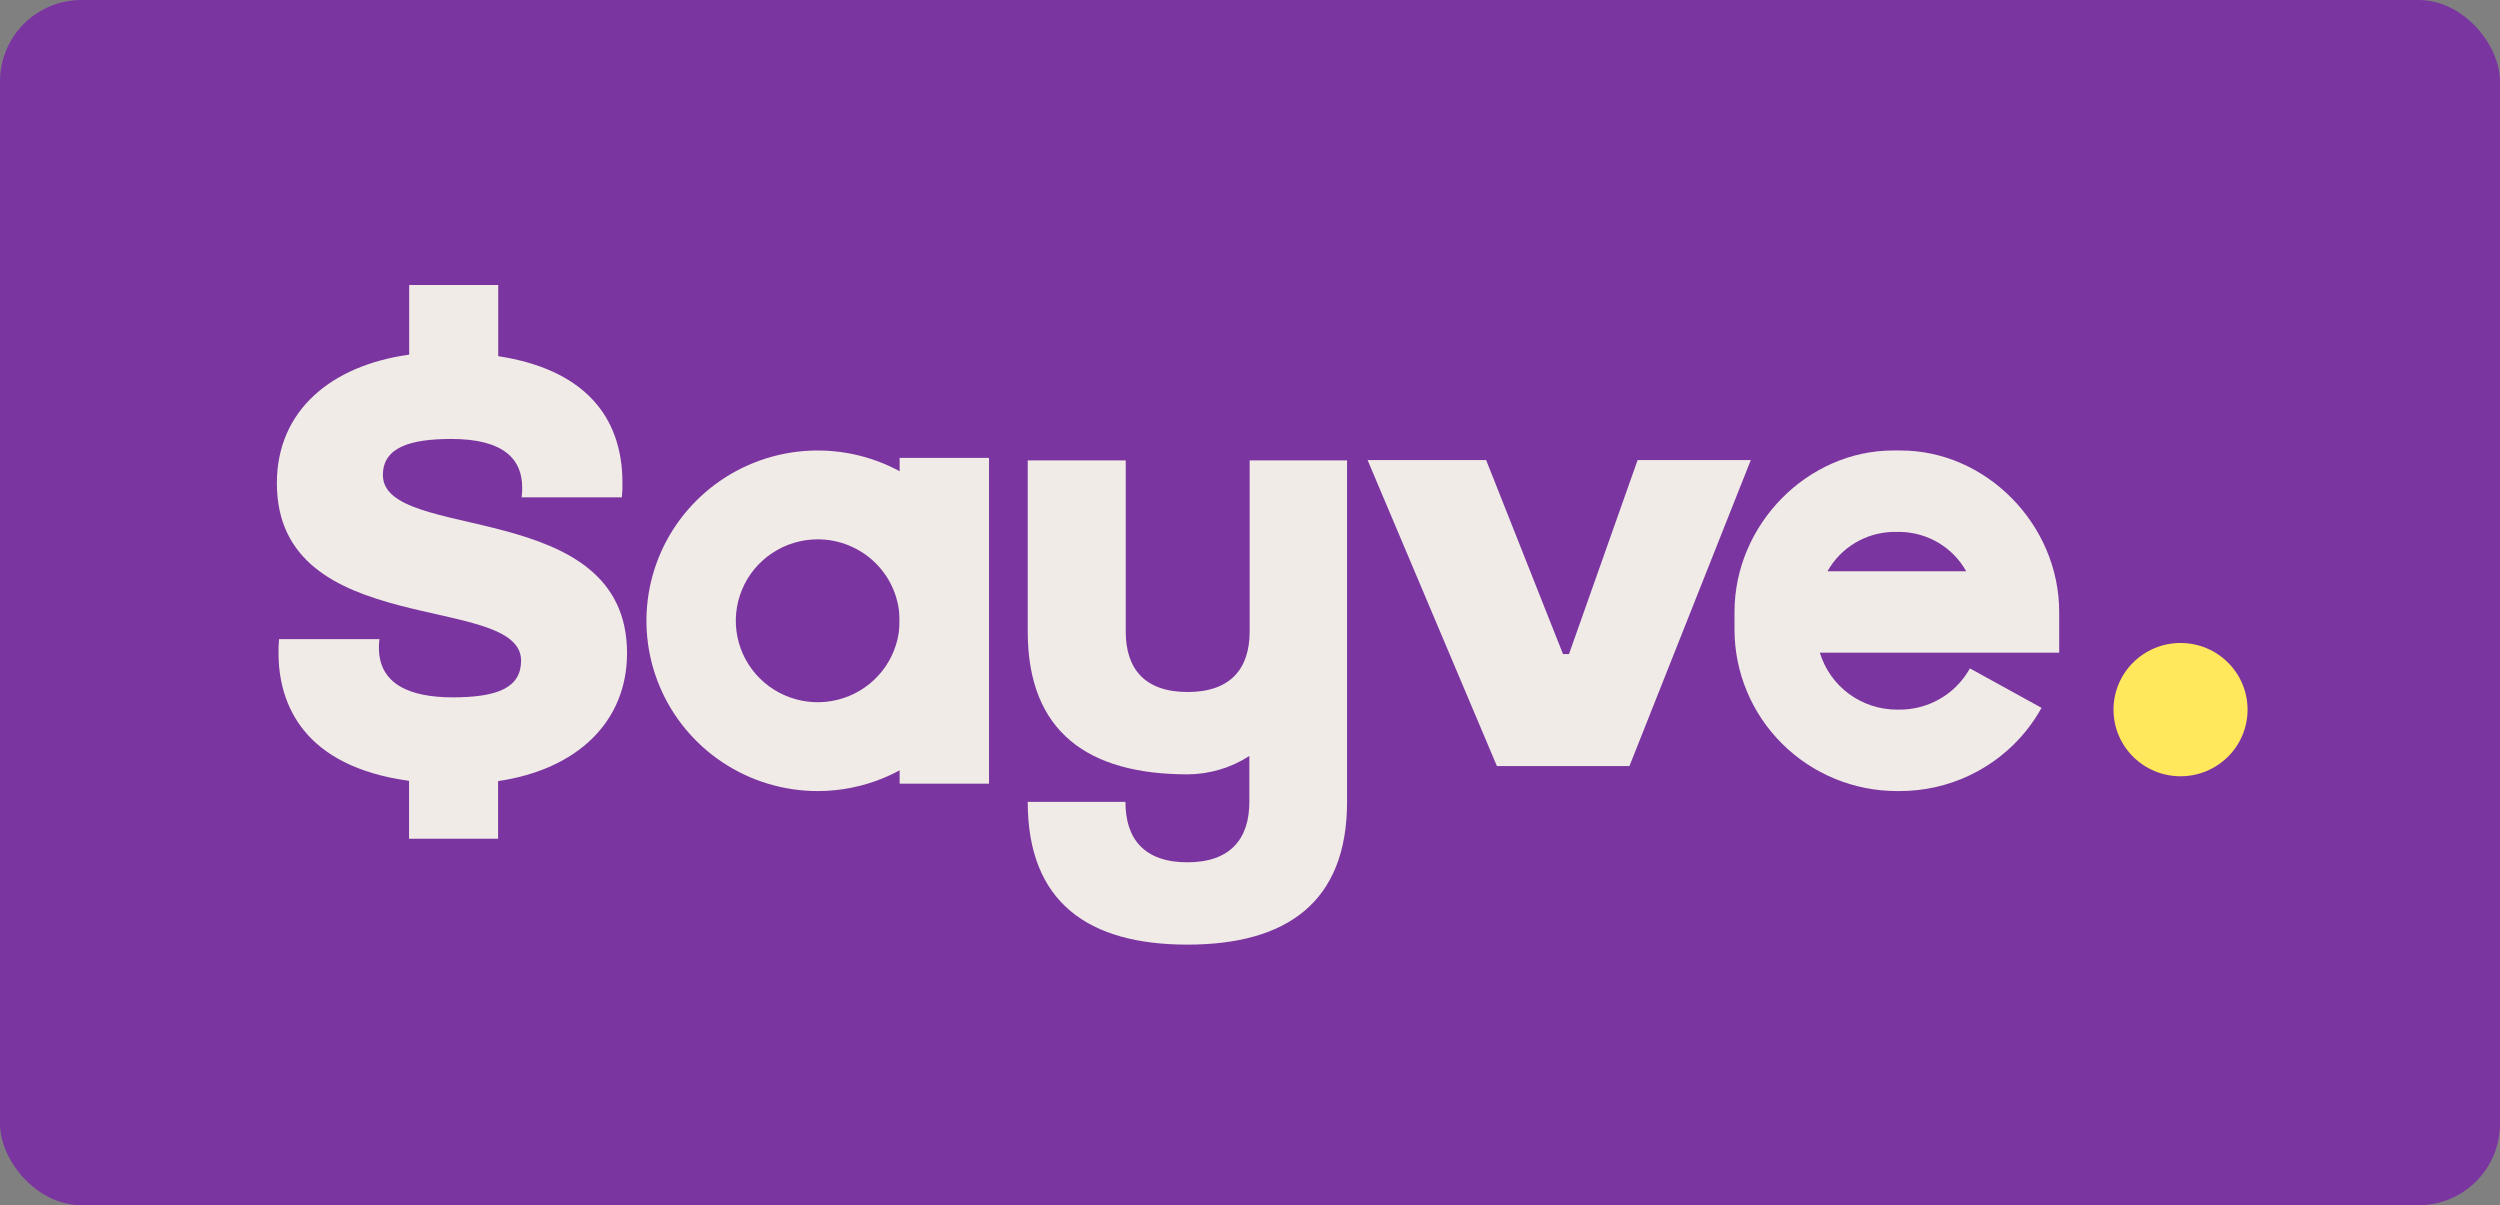 <svg width="307" height="148" viewBox="0 0 307 148" fill="none" xmlns="http://www.w3.org/2000/svg">
<rect x="0" y="0" width="307" height="148" fill="#808080" stroke="none"/>
<rect width="307" height="148" rx="10" fill="#7B35A0"/>
<path d="M267.77 95.325C272.315 95.325 276 91.661 276 87.142C276 82.623 272.315 78.959 267.77 78.959C263.224 78.959 259.539 82.623 259.539 87.142C259.539 91.661 263.224 95.325 267.77 95.325Z" fill="#FFE85C"/>
<path d="M77 80.203C77 60.976 47.019 66.697 47.019 58.333C47.019 54.932 50.383 53.904 55.428 53.904C61.862 53.904 64.124 56.403 64.124 59.854C64.136 60.26 64.113 60.667 64.057 61.069H76.361C76.424 60.477 76.449 59.88 76.436 59.285C76.436 50.929 71.5 45.319 61.181 43.738V35H50.248V43.551C40.753 44.86 34 50.351 34 59.336C34 78.698 63.99 72.698 63.99 81.129C63.99 84.419 61.156 85.635 55.58 85.635C50.416 85.635 46.531 84.062 46.531 79.557C46.52 79.199 46.542 78.84 46.598 78.486H34.269C34.214 79.051 34.191 79.618 34.202 80.186C34.202 86.468 37.263 94.118 50.231 95.885V103H61.164V95.919C70.827 94.5 77 88.686 77 80.203Z" fill="#F0EBE6"/>
<path d="M153.457 56.538V77.559C153.457 82.105 151.116 84.978 145.849 84.978C140.581 84.978 138.24 82.141 138.24 77.559V56.538H126.205V77.559C126.205 89.924 133.668 95.088 145.812 95.088C148.514 95.081 151.156 94.298 153.421 92.834V98.471C153.421 103.017 151.08 105.89 145.812 105.89C140.545 105.89 138.203 103.053 138.203 98.471H126.205C126.205 110.836 133.668 116 145.812 116C157.957 116 165.419 110.836 165.419 98.471V56.538H153.457Z" fill="#F0EBE6"/>
<path d="M183.819 94.07L167.941 56.5H182.5L191.939 80.323H192.671L201.097 56.5H214.997L200.097 94.07H183.819Z" fill="#F0EBE6"/>
<path d="M100.416 97.143C96.256 97.143 92.19 95.917 88.731 93.619C85.272 91.321 82.576 88.055 80.984 84.234C79.392 80.413 78.975 76.208 79.787 72.152C80.599 68.095 82.602 64.369 85.543 61.445C88.485 58.52 92.233 56.529 96.313 55.722C100.393 54.915 104.622 55.329 108.466 56.912C112.309 58.494 115.594 61.175 117.905 64.614C120.216 68.052 121.45 72.096 121.45 76.231C121.45 81.778 119.234 87.097 115.289 91.018C111.345 94.94 105.995 97.143 100.416 97.143ZM100.416 66.23C98.427 66.23 96.482 66.817 94.828 67.916C93.173 69.015 91.884 70.577 91.123 72.404C90.361 74.232 90.162 76.243 90.55 78.183C90.938 80.123 91.896 81.905 93.303 83.303C94.71 84.702 96.502 85.655 98.454 86.04C100.405 86.426 102.428 86.228 104.266 85.471C106.104 84.714 107.675 83.433 108.781 81.788C109.886 80.143 110.476 78.21 110.476 76.231C110.476 73.579 109.416 71.035 107.529 69.159C105.643 67.284 103.084 66.23 100.416 66.23Z" fill="#F0EBE6"/>
<path d="M121.45 56.229H110.476V96.234H121.45V56.229Z" fill="#F0EBE6"/>
<path d="M233.253 97.143H232.933C227.648 97.136 222.581 95.045 218.844 91.33C215.107 87.614 213.004 82.577 212.997 77.323V75.15C212.997 64.412 221.959 55.32 232.485 55.32H233.399C243.907 55.32 252.869 64.412 252.869 75.15V80.15H223.477C224.09 82.17 225.34 83.941 227.043 85.2C228.746 86.459 230.811 87.14 232.933 87.142H233.253C234.726 87.147 236.181 86.823 237.511 86.193C238.84 85.564 240.011 84.645 240.935 83.505C241.298 83.058 241.623 82.58 241.904 82.078L250.702 86.924C250.139 87.934 249.49 88.896 248.763 89.797C246.895 92.097 244.532 93.951 241.848 95.222C239.164 96.494 236.226 97.15 233.253 97.143ZM224.419 70.149H241.447C240.645 68.713 239.477 67.512 238.062 66.665C236.647 65.818 235.033 65.354 233.381 65.321H232.467C230.818 65.358 229.208 65.822 227.796 66.669C226.384 67.516 225.22 68.716 224.419 70.149Z" fill="#F0EBE6"/>
</svg>

